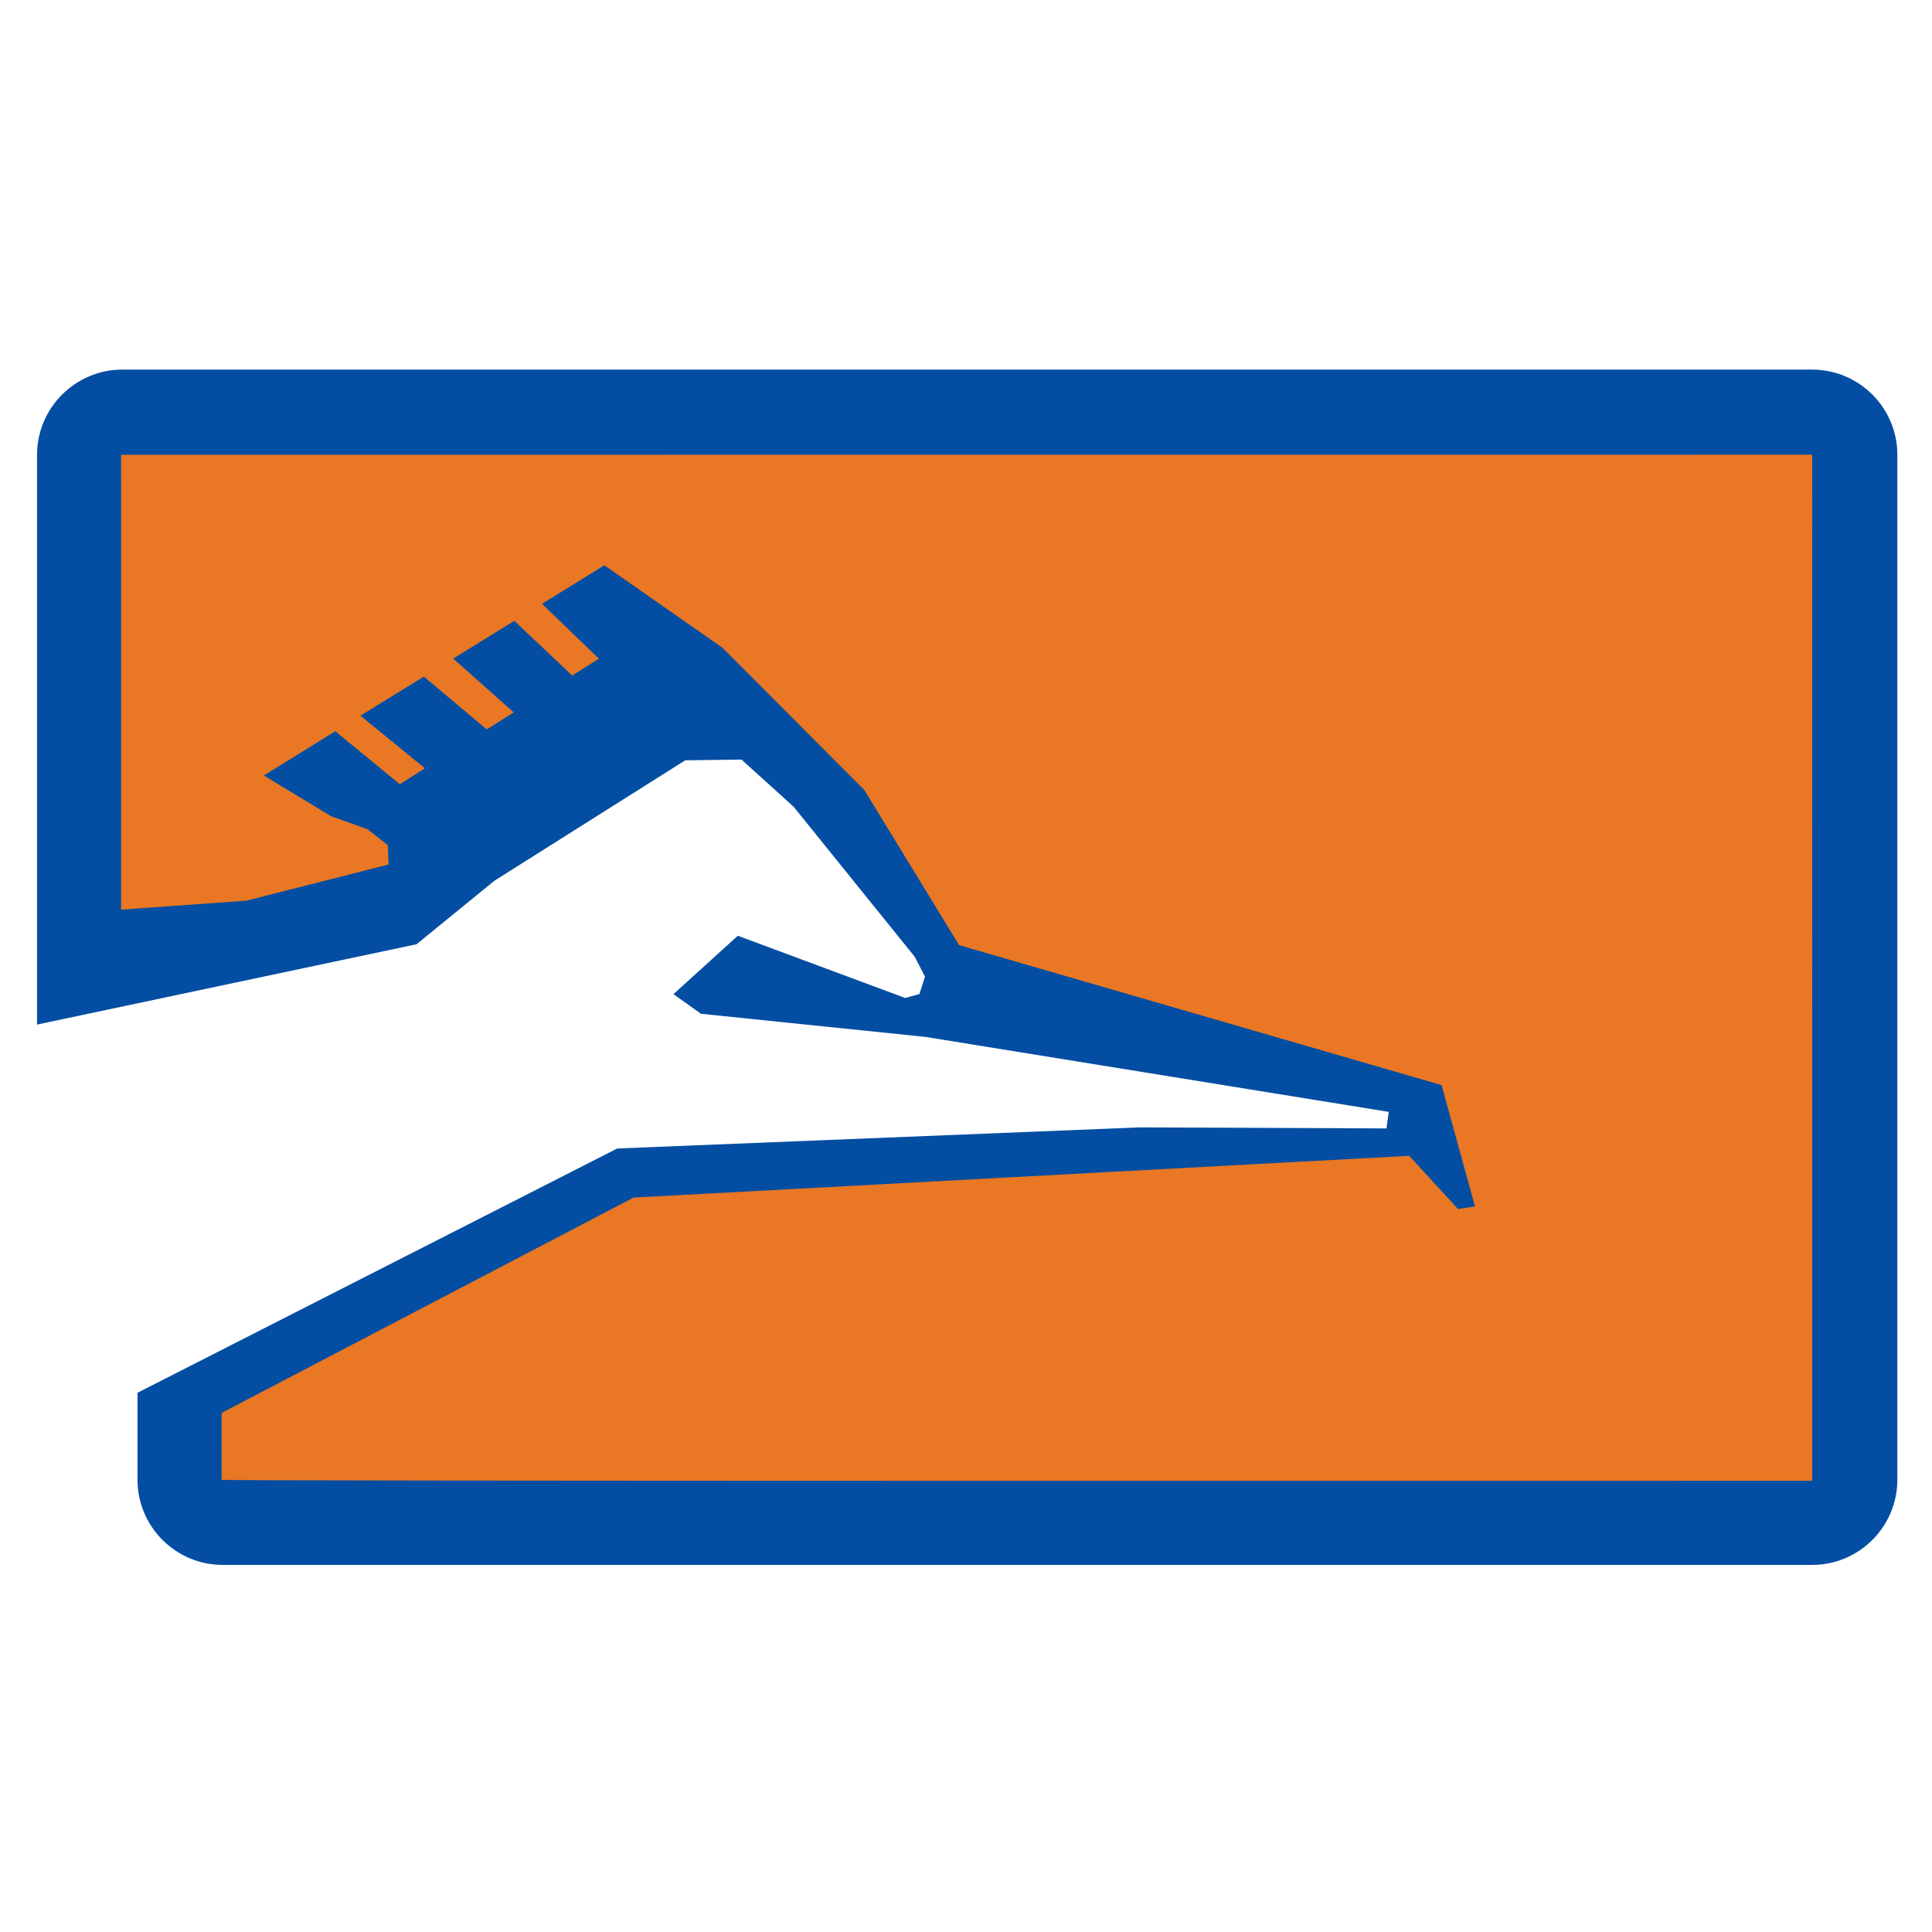 <?xml version="1.0" encoding="iso-8859-1"?>
<!-- Generator: Adobe Illustrator 24.0.1, SVG Export Plug-In . SVG Version: 6.00 Build 0)  -->
<svg version="1.1" id="Layer_1" xmlns="http://www.w3.org/2000/svg" xmlns:xlink="http://www.w3.org/1999/xlink" x="0px" y="0px"
	 viewBox="0 0 660 660" style="enable-background:new 0 0 660 660;" xml:space="preserve">
<path style="fill:#034EA2;" d="M12.665,155.327v194.681l129.625-27.437l26.637-21.714l65.166-41.124l19.216-0.249l17.838,16.145
	l41.33,51.213l3.506,6.776l-1.876,5.94l-4.855,1.374l-57.203-21.265l-21.99,19.947l9.406,6.705l76.68,7.902l158.276,25.612
	l-0.785,5.649l-84.307-0.353l-178.471,7.212L46.973,475.789v29.741l0,0c0,15.999,13.062,29.062,29.061,29.062l0,0h543.067l0,0
	c15.997,0,29.06-13.063,29.06-29.062l0,0V155.327l0,0c0-15.998-13.063-29.06-29.06-29.06l0,0H41.725l0,0
	C25.749,126.266,12.665,139.354,12.665,155.327L12.665,155.327z"/>
<path style="fill:#E97724;" d="M619.071,155.327l0.029,350.535l0,0c-71.628,0-543.398,0.145-543.398-0.331
	c0-4.733-0.001-12.597-0.004-22.851l0,0l140.724-73.565l264.988-14.268l16.659,18.181l5.814-0.897l-11.425-41.444l-164.813-47.813
	l-32.384-52.997l-48.497-48.633l-40.305-28.125l-21.303,13.154l19.435,18.75l-9.124,5.76l-19.763-18.688l-20.879,12.891
	l20.669,18.385l-9.228,5.816l-21.476-18.06l-21.66,13.371l22.022,17.959l-8.581,5.446l-22.038-18.099l-24.387,15.122l23.03,13.941
	l12.381,4.405l6.948,5.47l0.233,6.59l-48.523,12.347l-42.836,3.075l-0.016-155.397L619.071,155.327L619.071,155.327z"/>
</svg>
